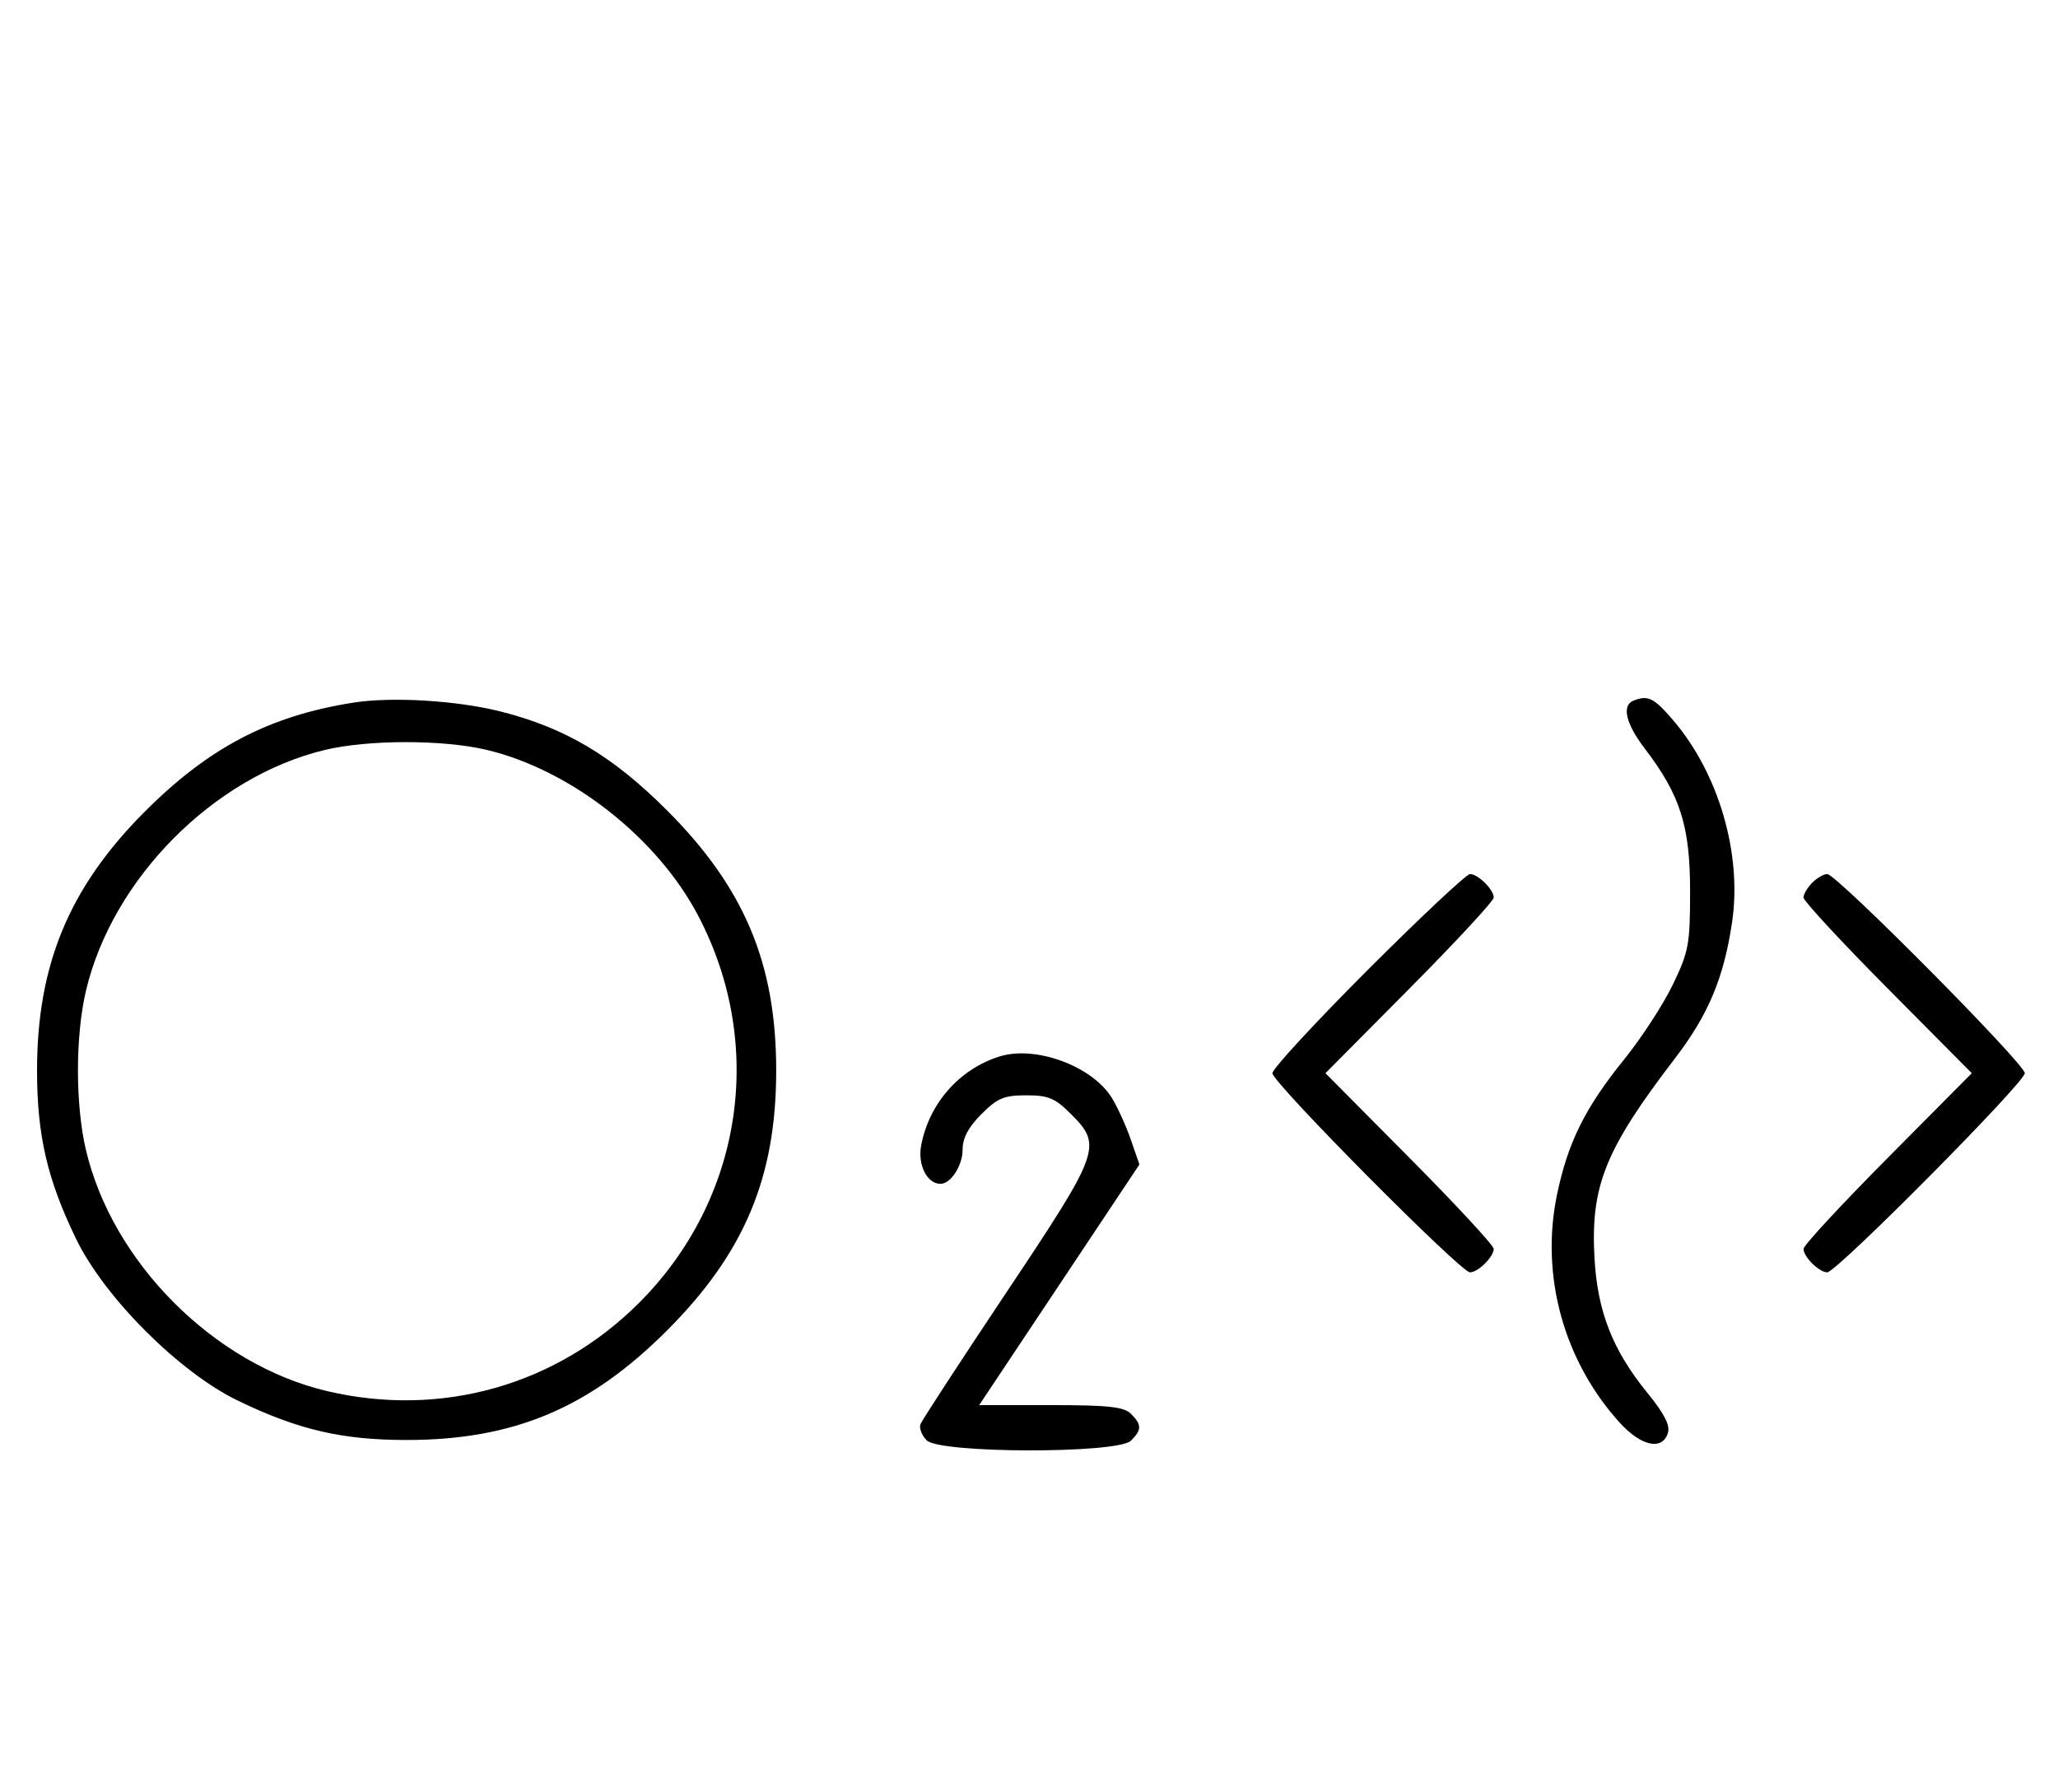 <svg xmlns="http://www.w3.org/2000/svg" width="372" height="324" viewBox="0 0 372 324" version="1.1">
	<path d="M 63.870 127.014 C 48.636 129.407, 37.616 135.194, 25.974 146.916 C 12.475 160.507, 6.696 174.473, 6.696 193.500 C 6.696 205.257, 8.549 213.240, 13.778 224 C 18.922 234.587, 32.441 248.092, 43 253.193 C 53.909 258.463, 61.807 260.304, 73.500 260.304 C 92.834 260.304, 106.527 254.551, 120.539 240.539 C 134.551 226.527, 140.304 212.834, 140.304 193.500 C 140.304 174.166, 134.551 160.473, 120.539 146.461 C 110.721 136.644, 102.174 131.566, 90.500 128.618 C 82.592 126.621, 70.868 125.914, 63.870 127.014 M 295.250 126.662 C 293.097 127.531, 293.875 130.819, 297.293 135.297 C 303.709 143.703, 305.492 149.289, 305.496 161 C 305.500 170.715, 305.266 171.986, 302.371 178 C 300.651 181.575, 296.697 187.650, 293.585 191.500 C 286.518 200.242, 283.416 206.489, 281.443 215.949 C 278.404 230.527, 282.630 245.944, 292.732 257.125 C 296.618 261.426, 300.462 262.272, 301.484 259.049 C 301.924 257.665, 300.848 255.557, 297.777 251.787 C 291.494 244.073, 288.756 237.092, 288.217 227.409 C 287.491 214.387, 290.146 207.796, 302.746 191.348 C 308.803 183.442, 311.607 176.753, 313.094 166.661 C 314.910 154.348, 310.666 139.811, 302.456 130.220 C 298.955 126.129, 297.883 125.600, 295.250 126.662 M 58.645 135.584 C 38.562 140.445, 20.305 158.877, 15.537 179.103 C 13.610 187.282, 13.610 199.718, 15.537 207.897 C 20.338 228.261, 38.739 246.662, 59.103 251.463 C 79.742 256.328, 100.600 250.431, 115.516 235.516 C 134.200 216.831, 138.470 189.002, 126.243 165.603 C 118.839 151.435, 103.149 139.133, 87.897 135.537 C 79.998 133.676, 66.439 133.697, 58.645 135.584 M 247.282 175.282 C 237.777 184.787, 230 193.210, 230 194 C 230 195.693, 264.031 230, 265.710 230 C 267.173 230, 270 227.200, 270 225.751 C 270 225.143, 263.156 217.750, 254.792 209.323 L 239.584 194 254.792 178.677 C 263.156 170.250, 270 162.857, 270 162.249 C 270 160.800, 267.173 158, 265.710 158 C 265.079 158, 256.787 165.777, 247.282 175.282 M 327.571 159.571 C 326.707 160.436, 326 161.640, 326 162.249 C 326 162.857, 332.844 170.250, 341.208 178.677 L 356.416 194 341.208 209.323 C 332.844 217.750, 326 225.143, 326 225.751 C 326 227.200, 328.827 230, 330.290 230 C 331.969 230, 366 195.693, 366 194 C 366 192.307, 331.969 158, 330.290 158 C 329.659 158, 328.436 158.707, 327.571 159.571 M 180.648 190.983 C 173.384 193.272, 167.912 199.505, 166.503 207.096 C 165.855 210.586, 167.585 214, 170 214 C 171.861 214, 174 210.700, 174 207.829 C 174 205.718, 175.030 203.770, 177.400 201.400 C 180.302 198.498, 181.488 198, 185.500 198 C 189.512 198, 190.698 198.498, 193.600 201.400 C 199.296 207.096, 198.903 208.183, 181.941 233.589 C 173.658 245.994, 166.657 256.729, 166.383 257.443 C 166.109 258.158, 166.618 259.475, 167.514 260.371 C 169.895 262.753, 202.054 262.803, 204.429 260.429 C 206.402 258.455, 206.402 257.545, 204.429 255.571 C 203.162 254.305, 200.348 254, 189.926 254 L 176.995 254 191.477 232.250 L 205.960 210.500 204.402 206 C 203.546 203.525, 202.002 200.133, 200.972 198.462 C 197.421 192.702, 187.168 188.929, 180.648 190.983 " stroke="none" fill="black" fill-rule="evenodd"/>
</svg>